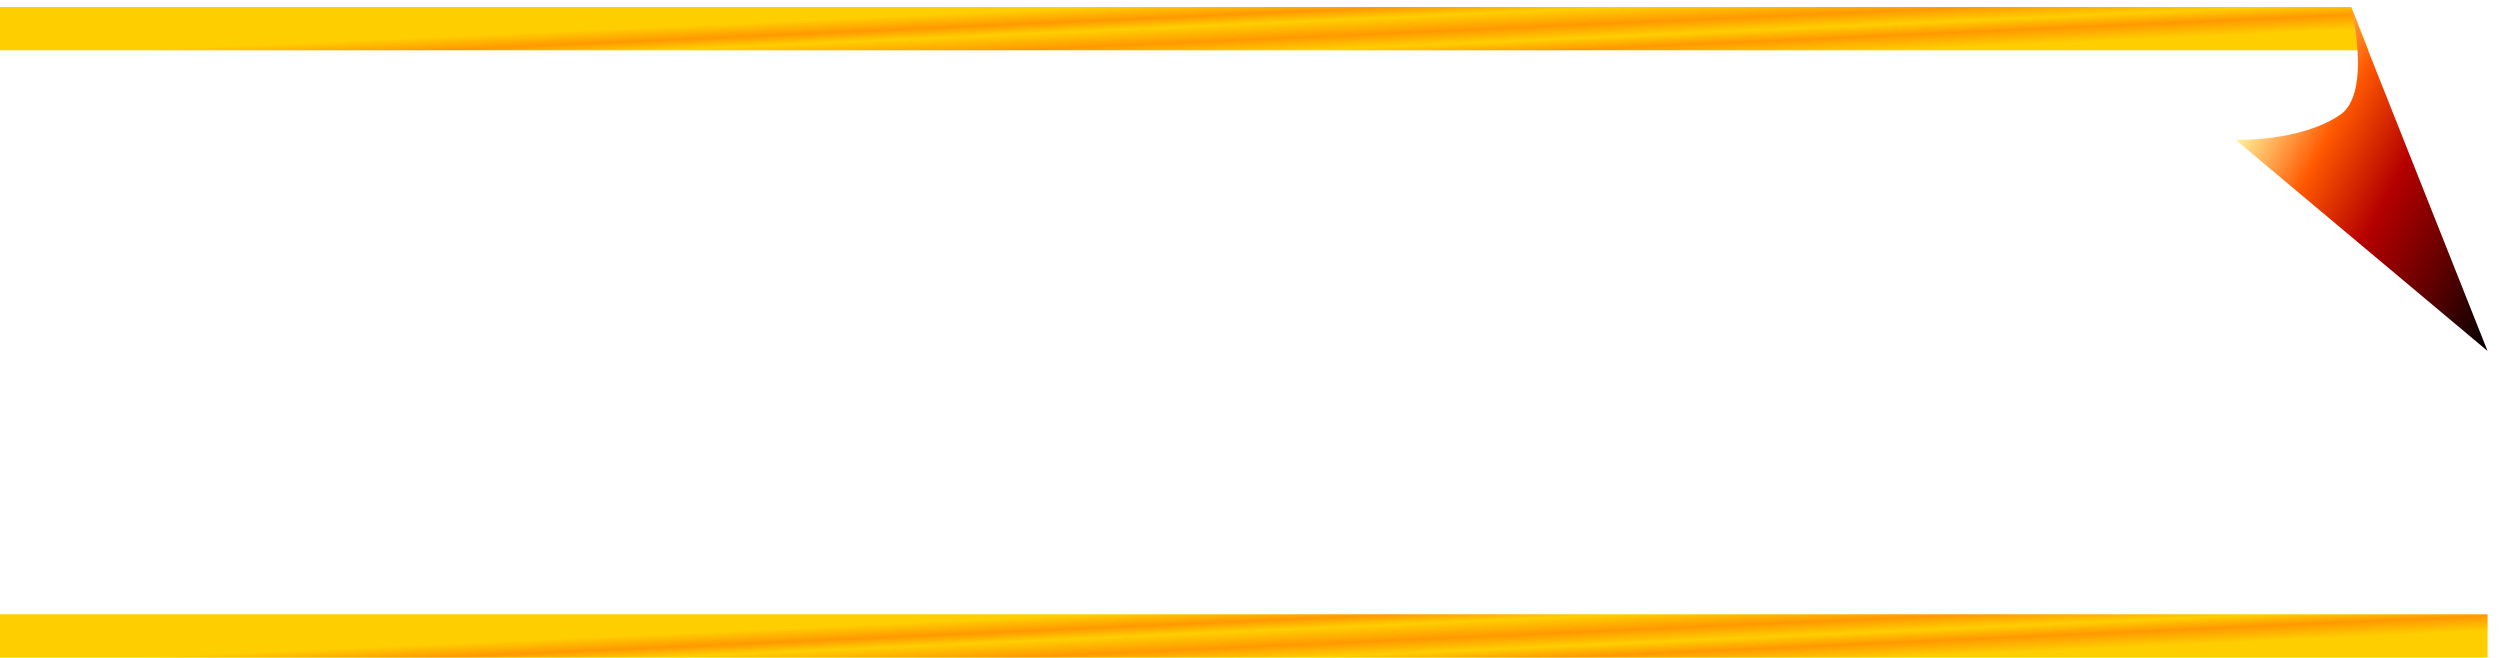 <?xml version="1.0" encoding="UTF-8" standalone="no"?> <!-- Generator: Adobe Illustrator 11.0, SVG Export Plug-In . SVG Version: 6.0.0 Build 78) --> <svg xmlns:rdf="http://www.w3.org/1999/02/22-rdf-syntax-ns#" xmlns="http://www.w3.org/2000/svg" xmlns:x="http://ns.adobe.com/Extensibility/1.0/" xmlns:dc="http://purl.org/dc/elements/1.1/" xmlns:i="http://ns.adobe.com/AdobeIllustrator/10.0/" xmlns:cc="http://web.resource.org/cc/" xmlns:xlink="http://www.w3.org/1999/xlink" xmlns:a="http://ns.adobe.com/AdobeSVGViewerExtensions/3.0/" xmlns:graph="http://ns.adobe.com/Graphs/1.0/" xmlns:svg="http://www.w3.org/2000/svg" xmlns:inkscape="http://www.inkscape.org/namespaces/inkscape" xmlns:sodipodi="http://sodipodi.sourceforge.net/DTD/sodipodi-0.dtd" xmlns:ns1="http://sozi.baierouge.fr" i:rulerOrigin="1 28" overflow="visible" i:viewOrigin="-1 32.7974" i:pageBounds="-1 32 229 -28" xml:space="preserve" viewBox="0 0 231.149 60.797"> <switch> <g i:extraneous="self"> <pattern id="新規パターン" height="3" viewBox="1 -4 3 3" width="3" patternUnits="userSpaceOnUse" y="32.797" x="1"> <g> <polygon fill="none" points="1 -1 4 -1 4 -4 1 -4" i:knockout="Off"></polygon> <switch id="XMLID_5_" i:objectNS="http://ns.adobe.com/ImageReplacement/1.0/" i:objectType="replaceable-image" transform="matrix(1 0 0 1 1 -4)"> </switch> </g> </pattern> <g id="レイヤー_1" i:rgbTrio="#4F008000FFFF" i:layer="yes" i:dimmedPercent="50"> <linearGradient id="XMLID_6_" y2="7.353" gradientUnits="userSpaceOnUse" x2="115.21" y1=".019" x1="114.88"> <stop style="stop-color:#FFCE00" offset=".006"></stop> <stop style="stop-color:#FF9900" offset=".174"></stop> <stop style="stop-color:#FFCE00" offset=".3"></stop> <stop style="stop-color:#FF9900" offset=".5"></stop> <stop style="stop-color:#FFCE00" offset=".667"></stop> <stop style="stop-color:#FF9900" offset=".809"></stop> <stop style="stop-color:#FFCE00" offset="1"></stop> </linearGradient> <rect y=".65" width="230" height="4" fill="url(#XMLID_6_)" i:knockout="Off"></rect> <linearGradient id="XMLID_7_" y2="63.499" gradientUnits="userSpaceOnUse" x2="115.21" y1="56.166" x1="114.88"> <stop style="stop-color:#FFCE00" offset=".006"></stop> <stop style="stop-color:#FF9900" offset=".174"></stop> <stop style="stop-color:#FFCE00" offset=".3"></stop> <stop style="stop-color:#FF9900" offset=".5"></stop> <stop style="stop-color:#FFCE00" offset=".667"></stop> <stop style="stop-color:#FF9900" offset=".809"></stop> <stop style="stop-color:#FFCE00" offset="1"></stop> </linearGradient> <rect y="56.797" width="230" height="4" fill="url(#XMLID_7_)" i:knockout="Off"></rect> <rect y="4.797" width="230" height="52" fill="url(#新規パターン)" i:knockout="Off"></rect> <polygon fill="#FFFFFF" points="231.15 0 217.14 0 231.15 35.097" i:knockout="Off"></polygon> <linearGradient id="XMLID_8_" y2="11.986" gradientUnits="userSpaceOnUse" x2="238.01" gradientTransform="matrix(.881 .473 -.473 .881 31.121 -100.3)" y1="11.986" x1="208.24"> <stop style="stop-color:#FFF59E" offset="0"></stop> <stop style="stop-color:#FF5900" offset=".25"></stop> <stop style="stop-color:#B50000" offset=".5"></stop> <stop style="stop-color:#610000" offset=".75"></stop> <stop style="stop-color:#000000" offset="1"></stop> </linearGradient> <path fill="url(#XMLID_8_)" d="m217.42 0.797s1.882 7.829-1.051 9.817c-3.738 2.534-9.67 2.307-9.67 2.307l23.3 19.53-12.58-31.654z" i:knockout="Off"></path> </g> </g> </switch> </svg> 